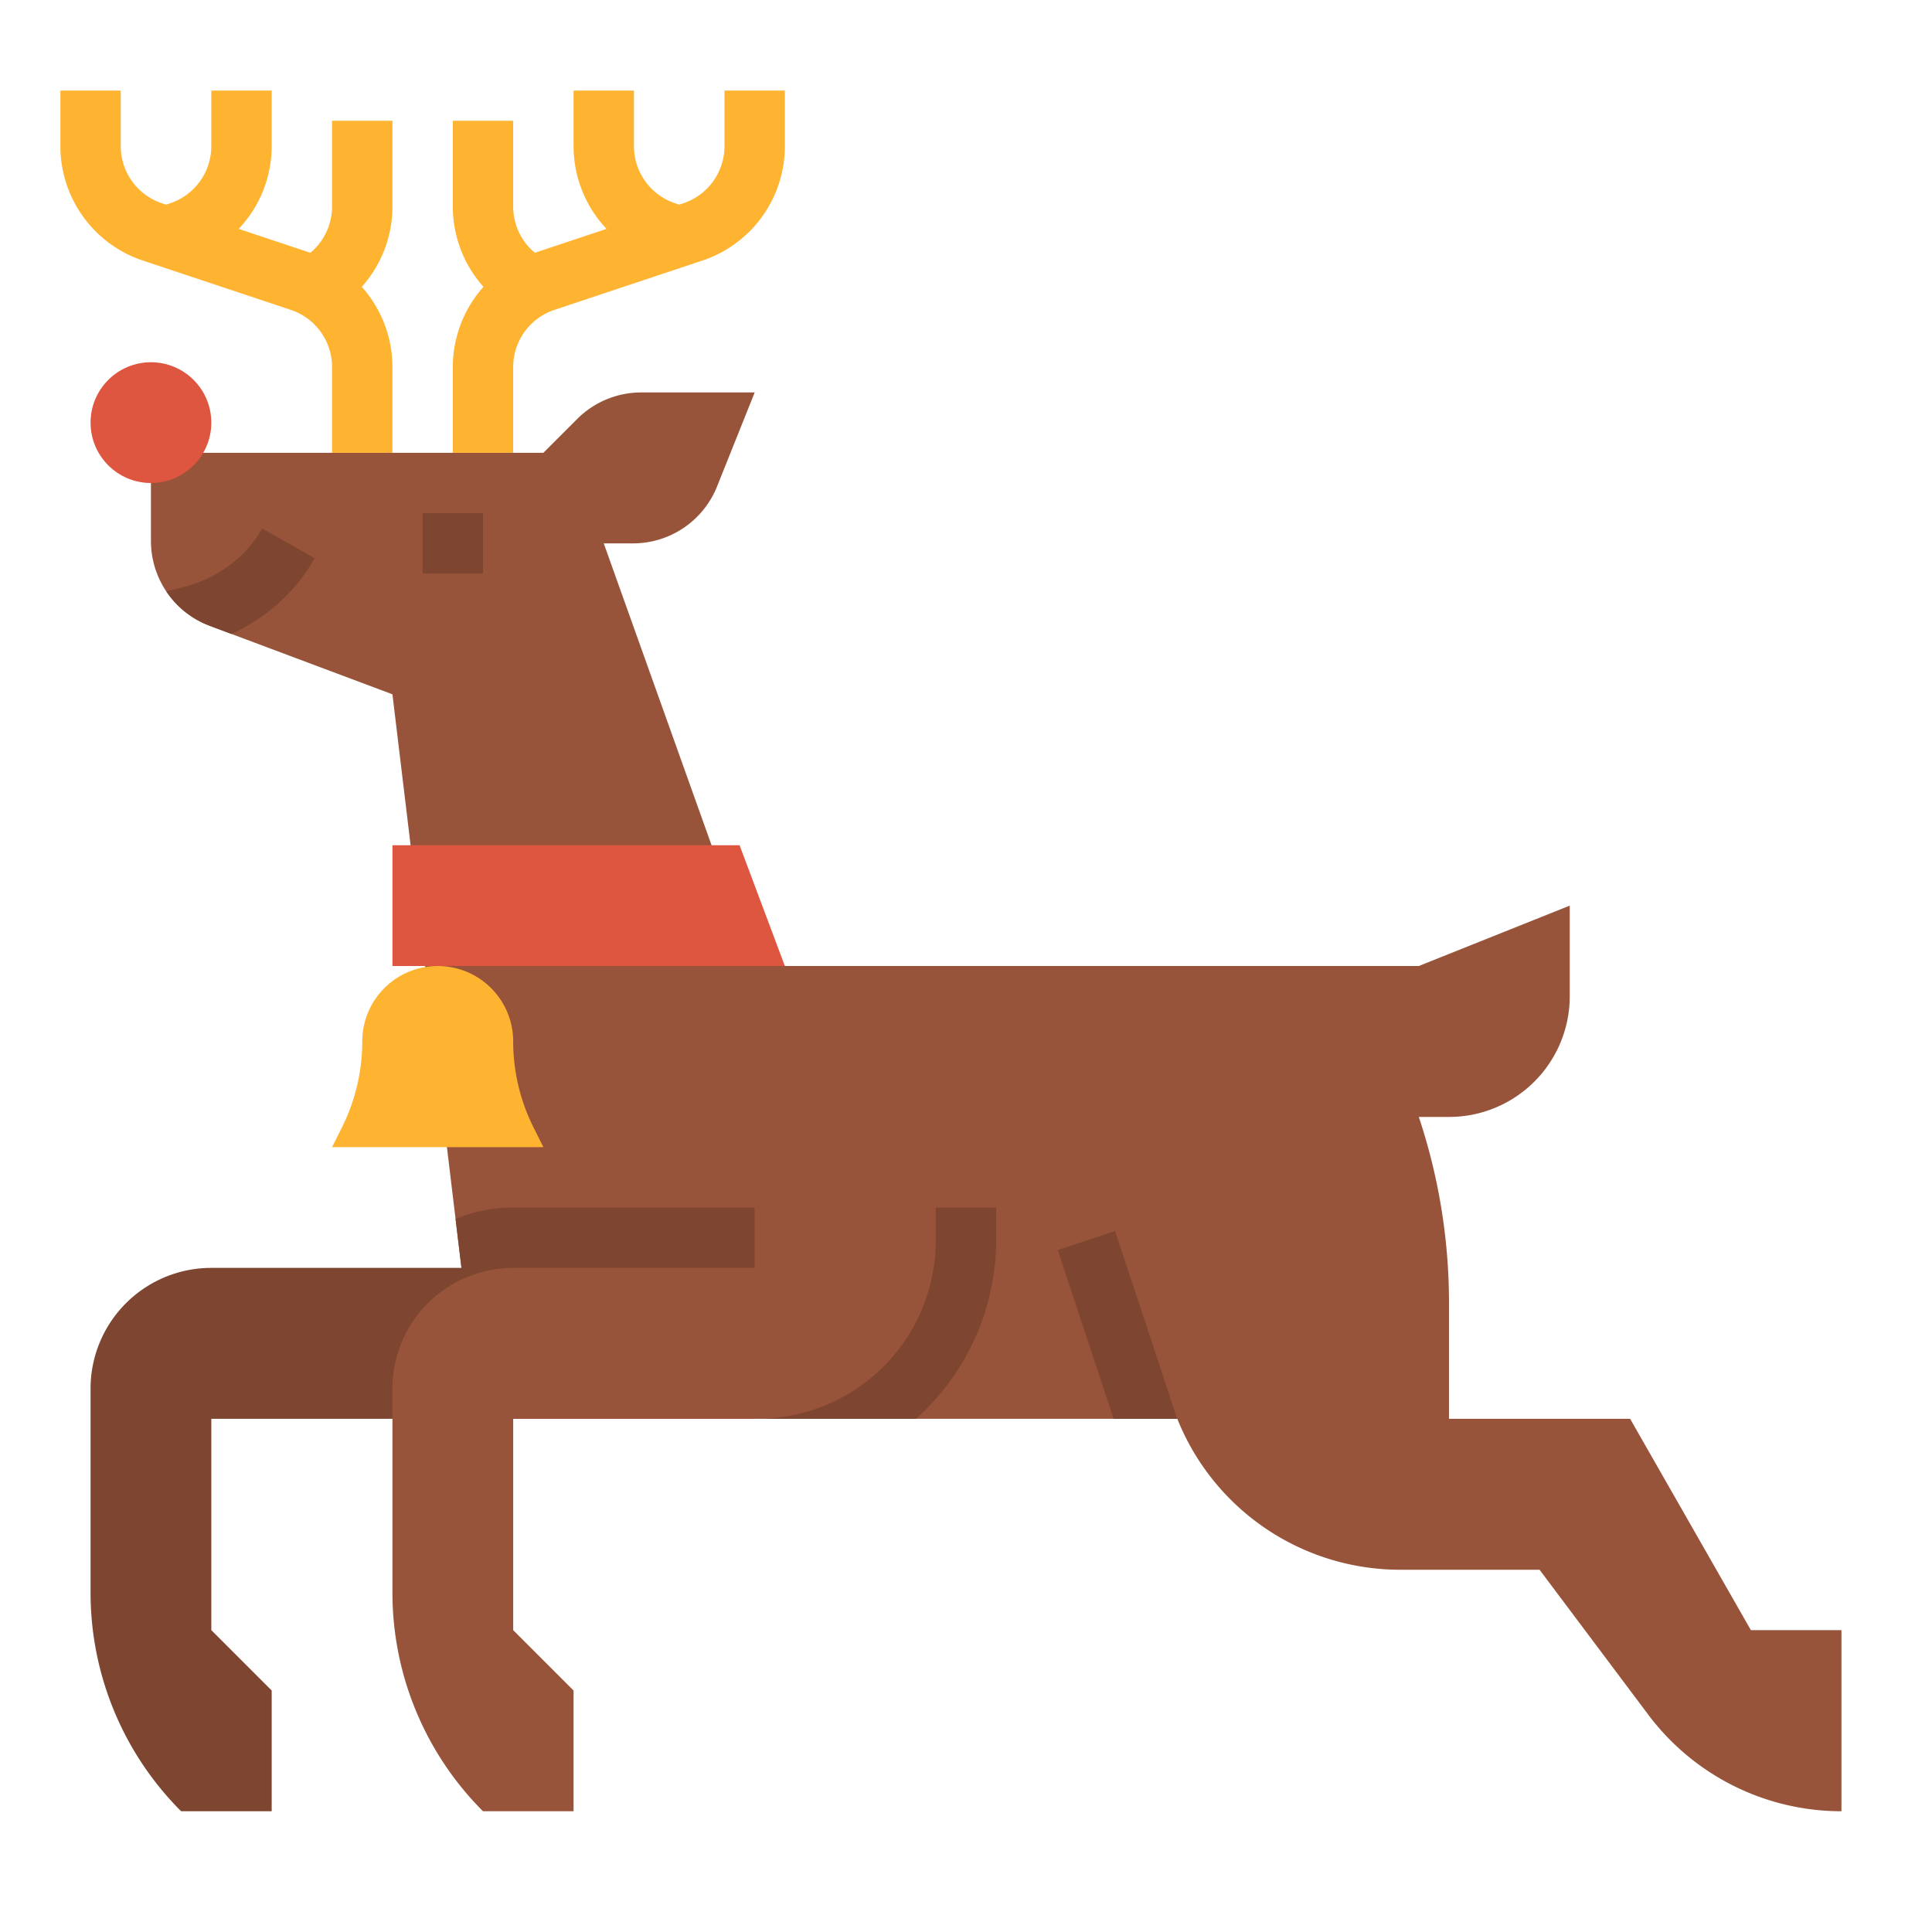 <svg height="512" viewBox="0 0 512 512" width="512" xmlns="http://www.w3.org/2000/svg"><g id="Flat"><path d="m488 432v48a64 64 0 0 1 -51.2-25.6l-28.8-38.4h-36.92a63.625 63.625 0 0 1 -59.08-40h-184l-5.71-40-18.29-152-42.68-16-5.75-2.16a24.027 24.027 0 0 1 -15.57-22.47v-23.37h104l8.97-8.97a24.01 24.01 0 0 1 16.97-7.03h30.06l-9.97 24.91a23.985 23.985 0 0 1 -22.28 15.09h-7.75l40 112h176l40-16v24a31.991 31.991 0 0 1 -32 32h-8a155.867 155.867 0 0 1 8 49.3v30.7h48l32 56z" fill="#98543a"/><path d="m56 376h80v-40h-80a32 32 0 0 0 -32 32v54.059a81.941 81.941 0 0 0 24 57.941h24v-32l-16-16z" fill="#7e4530"/><circle cx="40" cy="112" fill="#de5540" r="16"/><path d="m112 136h16v16h-16z" fill="#7e4530"/><path d="m83.4 147.94a47.511 47.511 0 0 1 -7.78 10.21 48.962 48.962 0 0 1 -14.3 9.85l-5.75-2.16a23.925 23.925 0 0 1 -11.5-9.11l4.23-1.06a34.379 34.379 0 0 0 16.01-8.84 31.742 31.742 0 0 0 5.17-6.77z" fill="#7e4530"/><path d="m88 54.7a15.943 15.943 0 0 1 -5.749 12.29c-.045-.015-.087-.035-.132-.05l-18.854-6.285a31.936 31.936 0 0 0 8.735-21.955v-14.7h-16v14.7a15.988 15.988 0 0 1 -10.947 15.183l-1.053.351-1.06-.354a15.977 15.977 0 0 1 -10.94-15.18v-14.7h-16v14.7a31.96 31.96 0 0 0 21.881 30.36l39.179 13.06a15.977 15.977 0 0 1 10.94 15.18v22.7h16v-22.7a31.933 31.933 0 0 0 -8.124-21.287 31.9 31.9 0 0 0 8.124-21.313v-22.7h-16z" fill="#ffb431"/><path d="m192 24v14.7a15.977 15.977 0 0 1 -10.94 15.18l-1.06.354-1.056-.353a15.985 15.985 0 0 1 -10.944-15.181v-14.7h-16v14.7a31.94 31.94 0 0 0 8.734 21.956l-18.853 6.284c-.045.015-.087.035-.132.05a15.943 15.943 0 0 1 -5.749-12.29v-22.7h-16v22.7a31.9 31.9 0 0 0 8.124 21.311 31.933 31.933 0 0 0 -8.124 21.289v22.7h16v-22.7a15.977 15.977 0 0 1 10.94-15.18l39.179-13.06a31.96 31.96 0 0 0 21.881-30.36v-14.7z" fill="#ffb431"/><path d="m311.98 376h-16.86l-14.81-44.74 15.19-5.02z" fill="#7e4530"/><path d="m264 320.01v8.68a63.693 63.693 0 0 1 -21.26 47.31h-41.53a47.3 47.3 0 0 0 46.79-47.31v-8.68z" fill="#7e4530"/><path d="m200 376v-40h-64a32 32 0 0 0 -32 32v54.059a81.941 81.941 0 0 0 24 57.941h24v-32l-16-16v-56z" fill="#98543a"/><path d="m104 224h91.998l12.002 32h-104z" fill="#de5540"/><path d="m144 304h-56l2.633-5.267a50.819 50.819 0 0 0 5.367-22.733 20 20 0 0 1 20-20 20 20 0 0 1 20 20 50.819 50.819 0 0 0 5.367 22.733z" fill="#ffb431"/><path d="m200 320v16h-64a31.765 31.765 0 0 0 -13.3 2.89l-.41-2.89-1.56-12.96a39.586 39.586 0 0 1 15.27-3.04z" fill="#7e4530"/></g></svg>